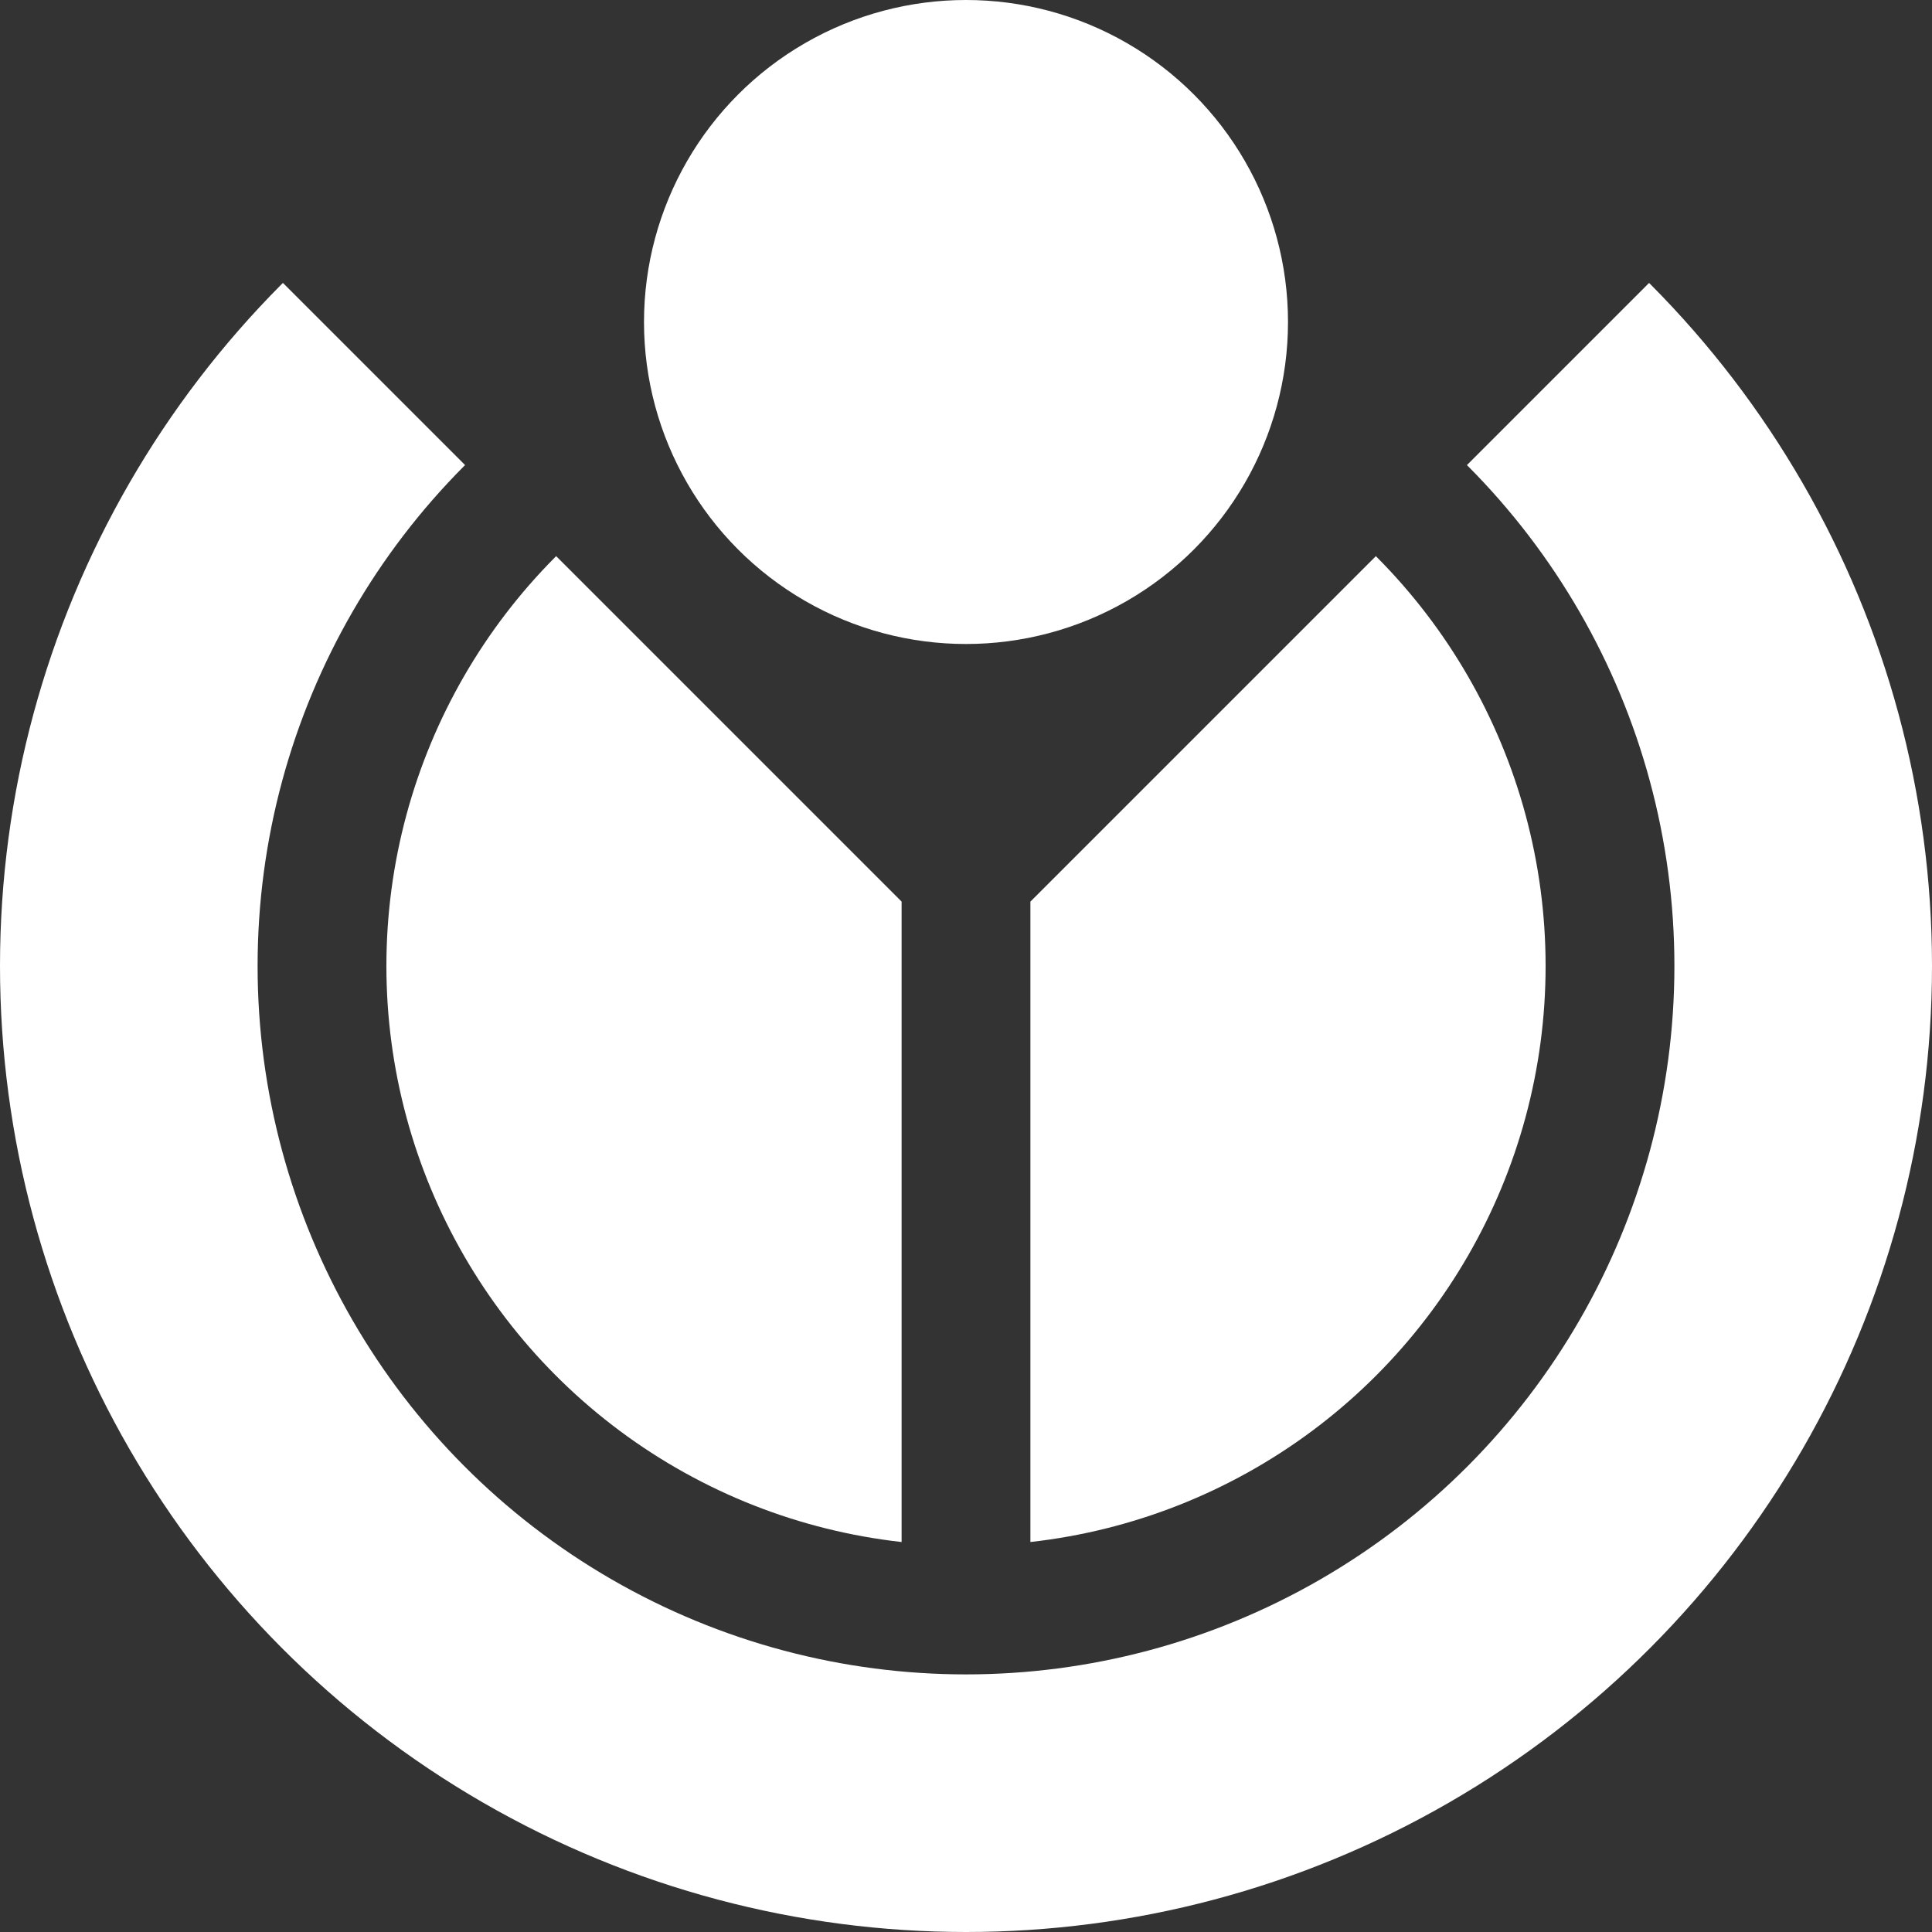 <svg xmlns="http://www.w3.org/2000/svg" version="1.1" width="154" height="154" viewBox="-15 -15 30 30" fill="#FFF"><rect x="-15" y="-15" width="30" height="30" fill="#333333" stroke="none"/><circle r="5" cy="-10"/><clipPath id="m"><path d="M-16,-16v32h32v-32l-15,15v10h-2v-10z"/></clipPath><g clip-path="url(#m)"><circle fill="none" stroke="#FFF" stroke-width="4" r="13"/><circle r="9"/></g></svg>